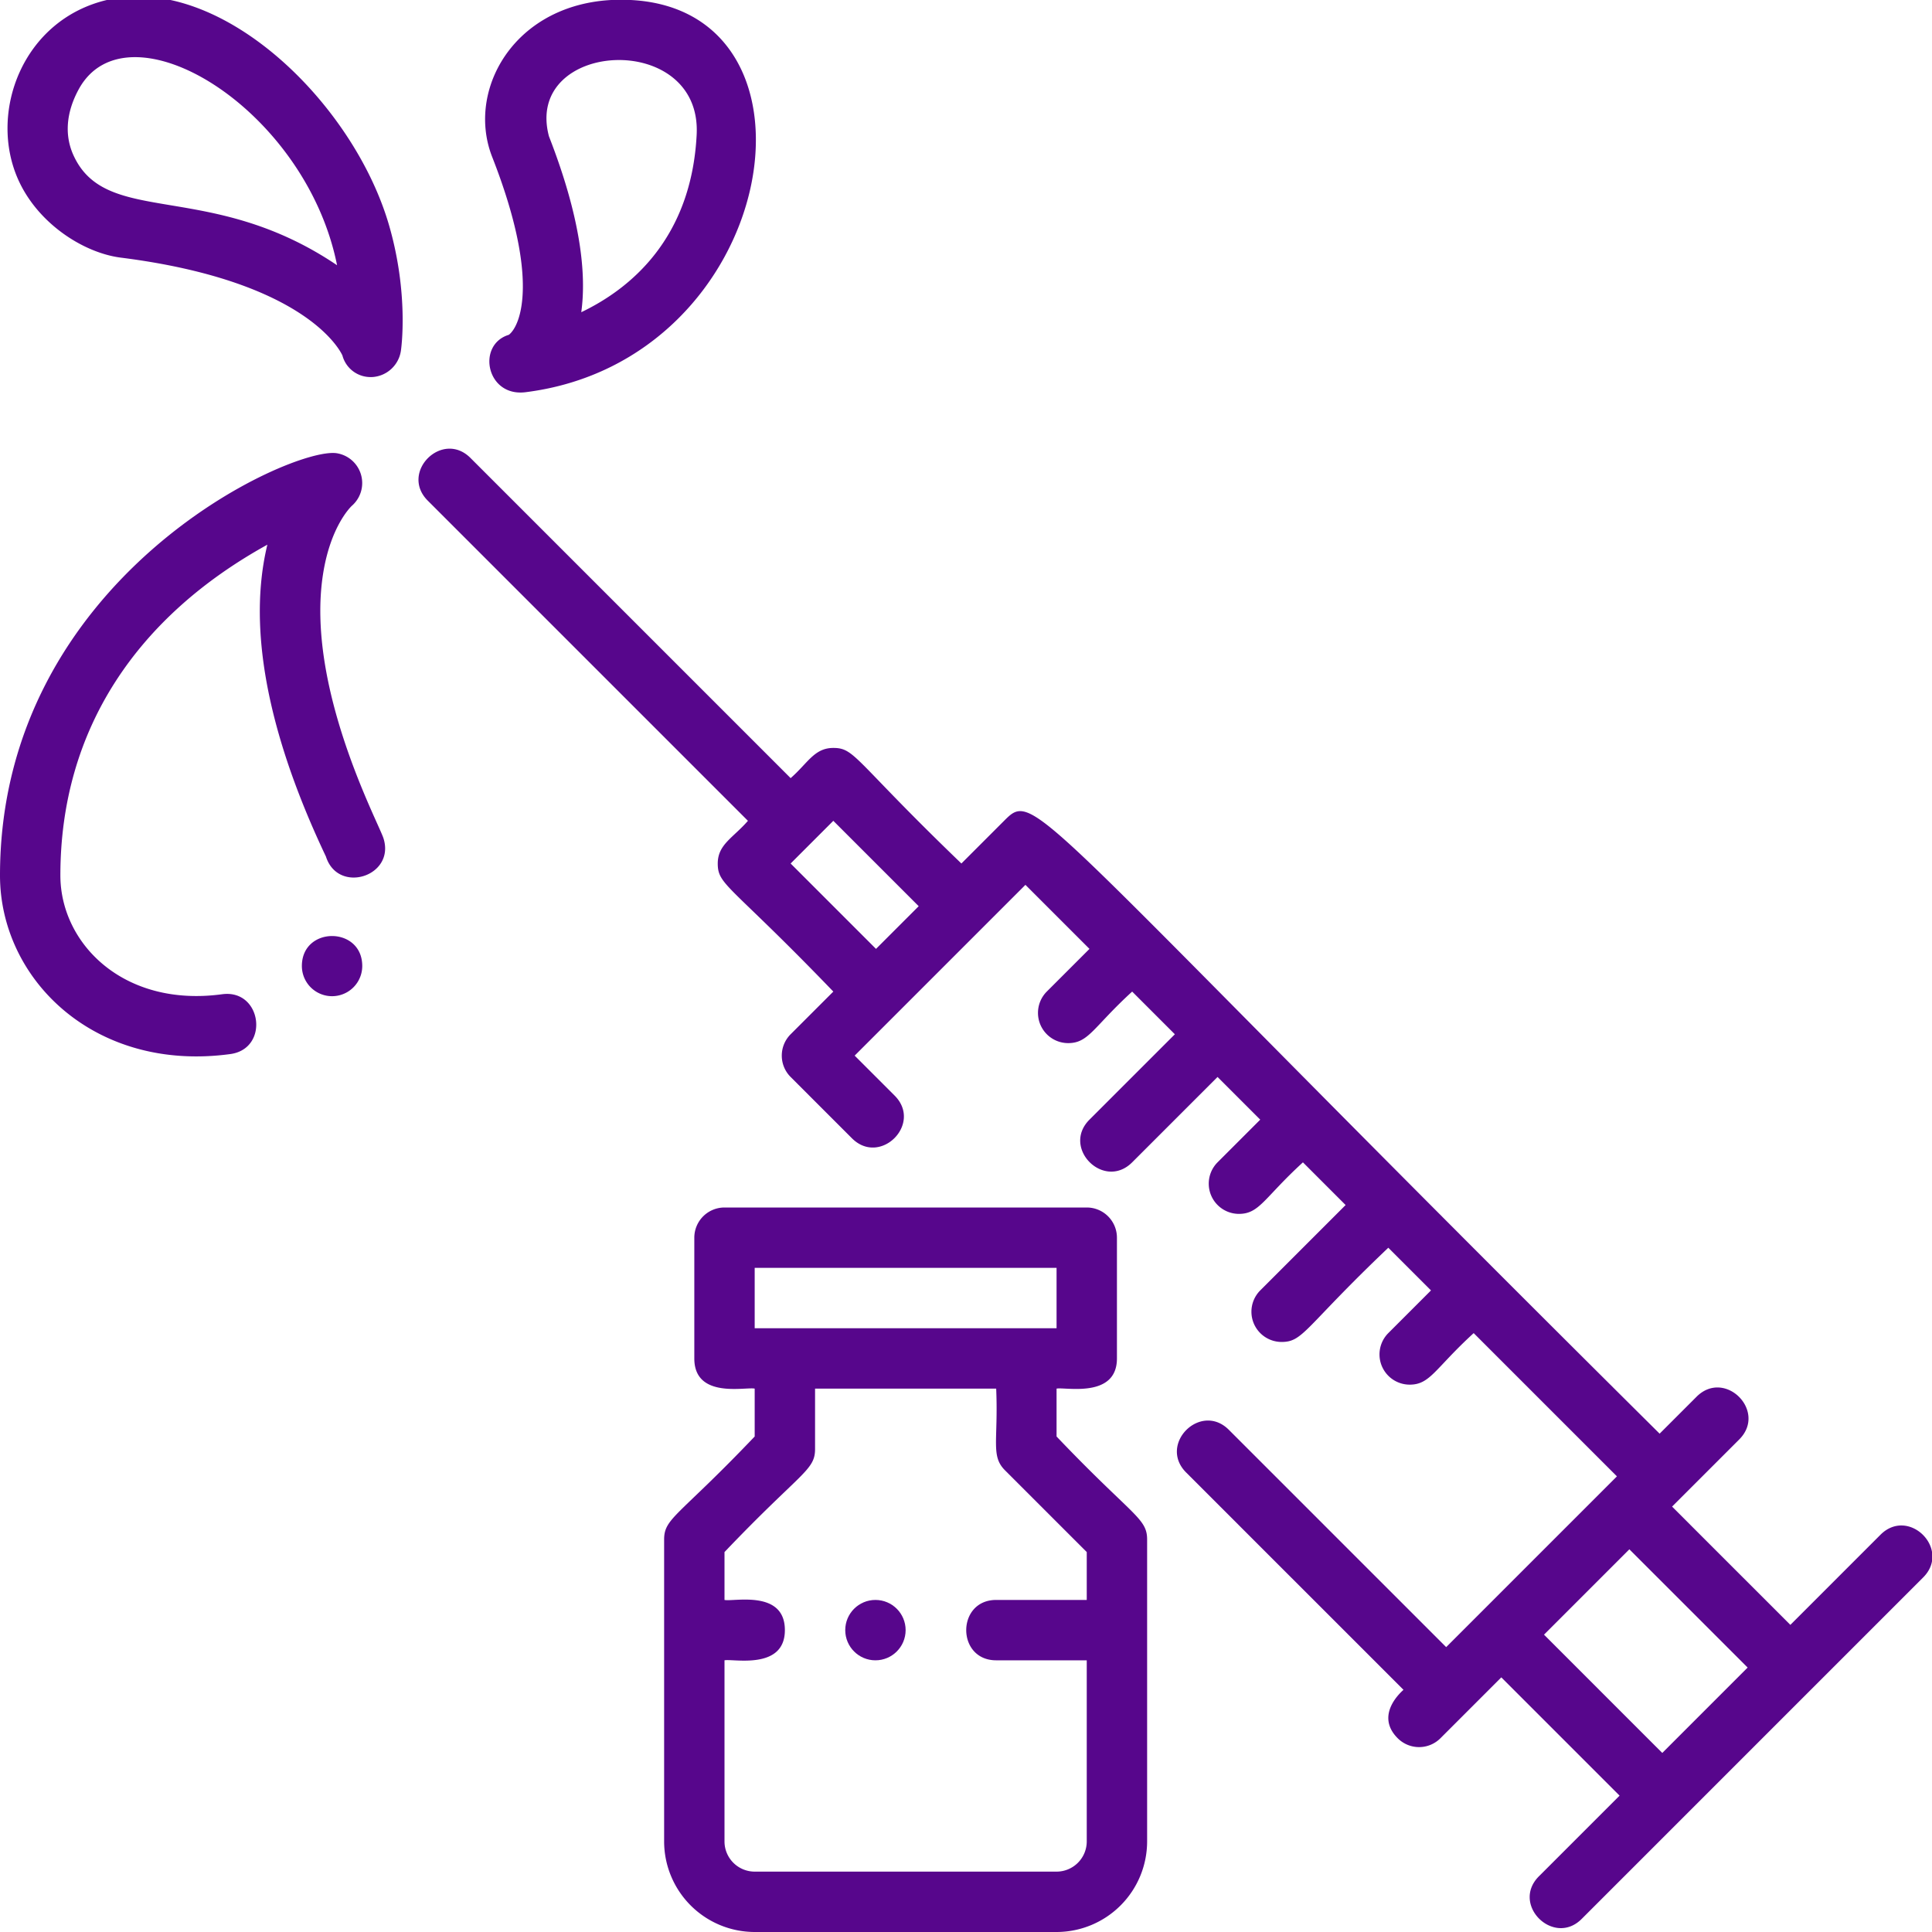 <svg xmlns="http://www.w3.org/2000/svg" version="1.1" xmlns:xlink="http://www.w3.org/1999/xlink" xmlns:svgjs="http://svgjs.com/svgjs" width="512" height="512" x="0" y="0" viewBox="0 0 512 512" style="enable-background:new 0 0 512 512" xml:space="preserve"><g><path d="m498.343 406.725-23.882 23.882-31.343-31.342 17.8-17.8c7.476-7.477-3.821-18.8-11.314-11.315l-9.788 9.789C271.505 212.83 274.7 208.914 266.093 217.522l-11.314 11.315c-28.49-27.421-28.144-30.626-33.941-30.626-5.053 0-6.781 4.055-11.313 8l-84.853-84.853c-7.48-7.477-18.8 3.826-11.314 11.315l84.853 84.852c-3.945 4.533-8 6.261-8 11.314 0 5.8 3.2 5.449 30.627 33.94l-11.315 11.314a8 8 0 0 0 0 11.314l16.25 16.25c7.479 7.476 18.8-3.823 11.314-11.314l-10.593-10.593 45.256-45.257 16.972 16.972-11.315 11.314a8.01 8.01 0 0 0 5.657 13.658c5.46 0 6.652-4.215 16.972-13.658l11.313 11.314-22.628 22.628c-7.48 7.479 3.822 18.8 11.313 11.314l22.629-22.629 11.313 11.314-11.314 11.314a8.009 8.009 0 0 0 5.657 13.657c5.46 0 6.652-4.214 16.971-13.657l11.31 11.313-22.628 22.629a8.009 8.009 0 0 0 5.656 13.657c5.793 0 6.069-3.827 28.286-24.972l11.313 11.314-11.314 11.314a8.009 8.009 0 0 0 5.657 13.657c5.462 0 6.658-4.219 16.971-13.657l37.961 37.96-45.252 45.256-57.593-57.592c-7.479-7.476-18.8 3.823-11.314 11.315l57.593 57.591c-.048.1-7.9 6.465-1.524 12.838a8 8 0 0 0 11.314 0l16.138-16.138 31.342 31.343-21.373 21.372c-7.494 7.5 3.9 18.722 11.314 11.315l90.51-90.51c7.475-7.477-3.822-18.804-11.314-11.314Zm-266.192-155.26-22.626-22.626 11.313-11.315 22.627 22.627ZM440.52 464.548l-31.343-31.343 22.623-22.626 31.343 31.342ZM85.607 152.148c1.968-12.594 7.258-17.751 7.648-18.115a8 8 0 0 0-3.988-13.917C77.472 118.2 0 153 0 232c0 27.454 24.982 52.231 61.036 47.338 10.459-1.421 8.367-17.259-2.152-15.856C32.7 267.043 16 250 16 232c0-38.926 20.548-68.7 54.853-87.653-6.443 26.684 3.771 57.882 15.524 82.653 3.208 10.071 18.433 5.249 15.252-4.834-1.321-4.193-20.678-40.229-16.022-70.018ZM28.682-.087C5.974 5.044-3.283 29.954 4.958 47.892c5.28 11.495 17.285 19.142 27.067 20.385 48.6 6.145 57.99 24.334 58.719 25.926a7.7 7.7 0 0 0 7.628 5.722c.14 0 .282 0 .424-.011a8.168 8.168 0 0 0 7.465-7.088c.087-.6 2.071-14.874-3.085-32.877C93.841 27.36 58.589-6.845 28.682-.087Zm-9.182 41.3c-2.446-5.325-1.986-11.373 1.33-17.492C33.646.07 80.974 28.52 89.325 70.29 55.554 47.468 28.288 60.346 19.5 41.213ZM130.425 41.568c12.565 31.992 7.653 44.656 4.429 47.158-8.61 2.595-6 16.521 4.418 15.212C206.359 95.511 221.849 2.8 167.158 0c-29.433-1.523-44.052 22.876-36.733 41.568Zm54.2-5.882c-1.411 27.533-17.527 40.8-30.582 47.053 1.4-10.14-.13-25.007-8.567-46.621-6.737-25.472 40.572-28.231 39.147-.432Z" fill="#57068c" data-original="#000000"></path><path d="M280 380.687V368c2.168-.485 16 2.7 16-8v-32a8 8 0 0 0-8-8h-96a8 8 0 0 0-8 8v32c0 10.806 13.641 7.472 16 8v12.687c-20.238 21.242-24 21.584-24 27.313v80a24.027 24.027 0 0 0 24 24h80a24.027 24.027 0 0 0 24-24v-80c0-5.735-3.888-6.2-24-27.313ZM200 336h80v16h-80Zm88 88h-24c-10.576 0-10.592 16 0 16h24v48a8.009 8.009 0 0 1-8 8h-80a8.009 8.009 0 0 1-8-8v-48c2.168-.485 16 2.7 16-8 0-10.806-13.641-7.472-16-8v-12.687c20.238-21.242 24-21.584 24-27.313v-16h48c.585 13.988-1.491 17.822 2.343 21.657L288 411.313ZM80 256a8 8 0 0 0 16 0c0-10.577-16-10.592-16 0Z" fill="#57068c" data-original="#000000"></path><circle cx="232" cy="432" r="8" fill="#57068c" data-original="#000000"></circle></g></svg>